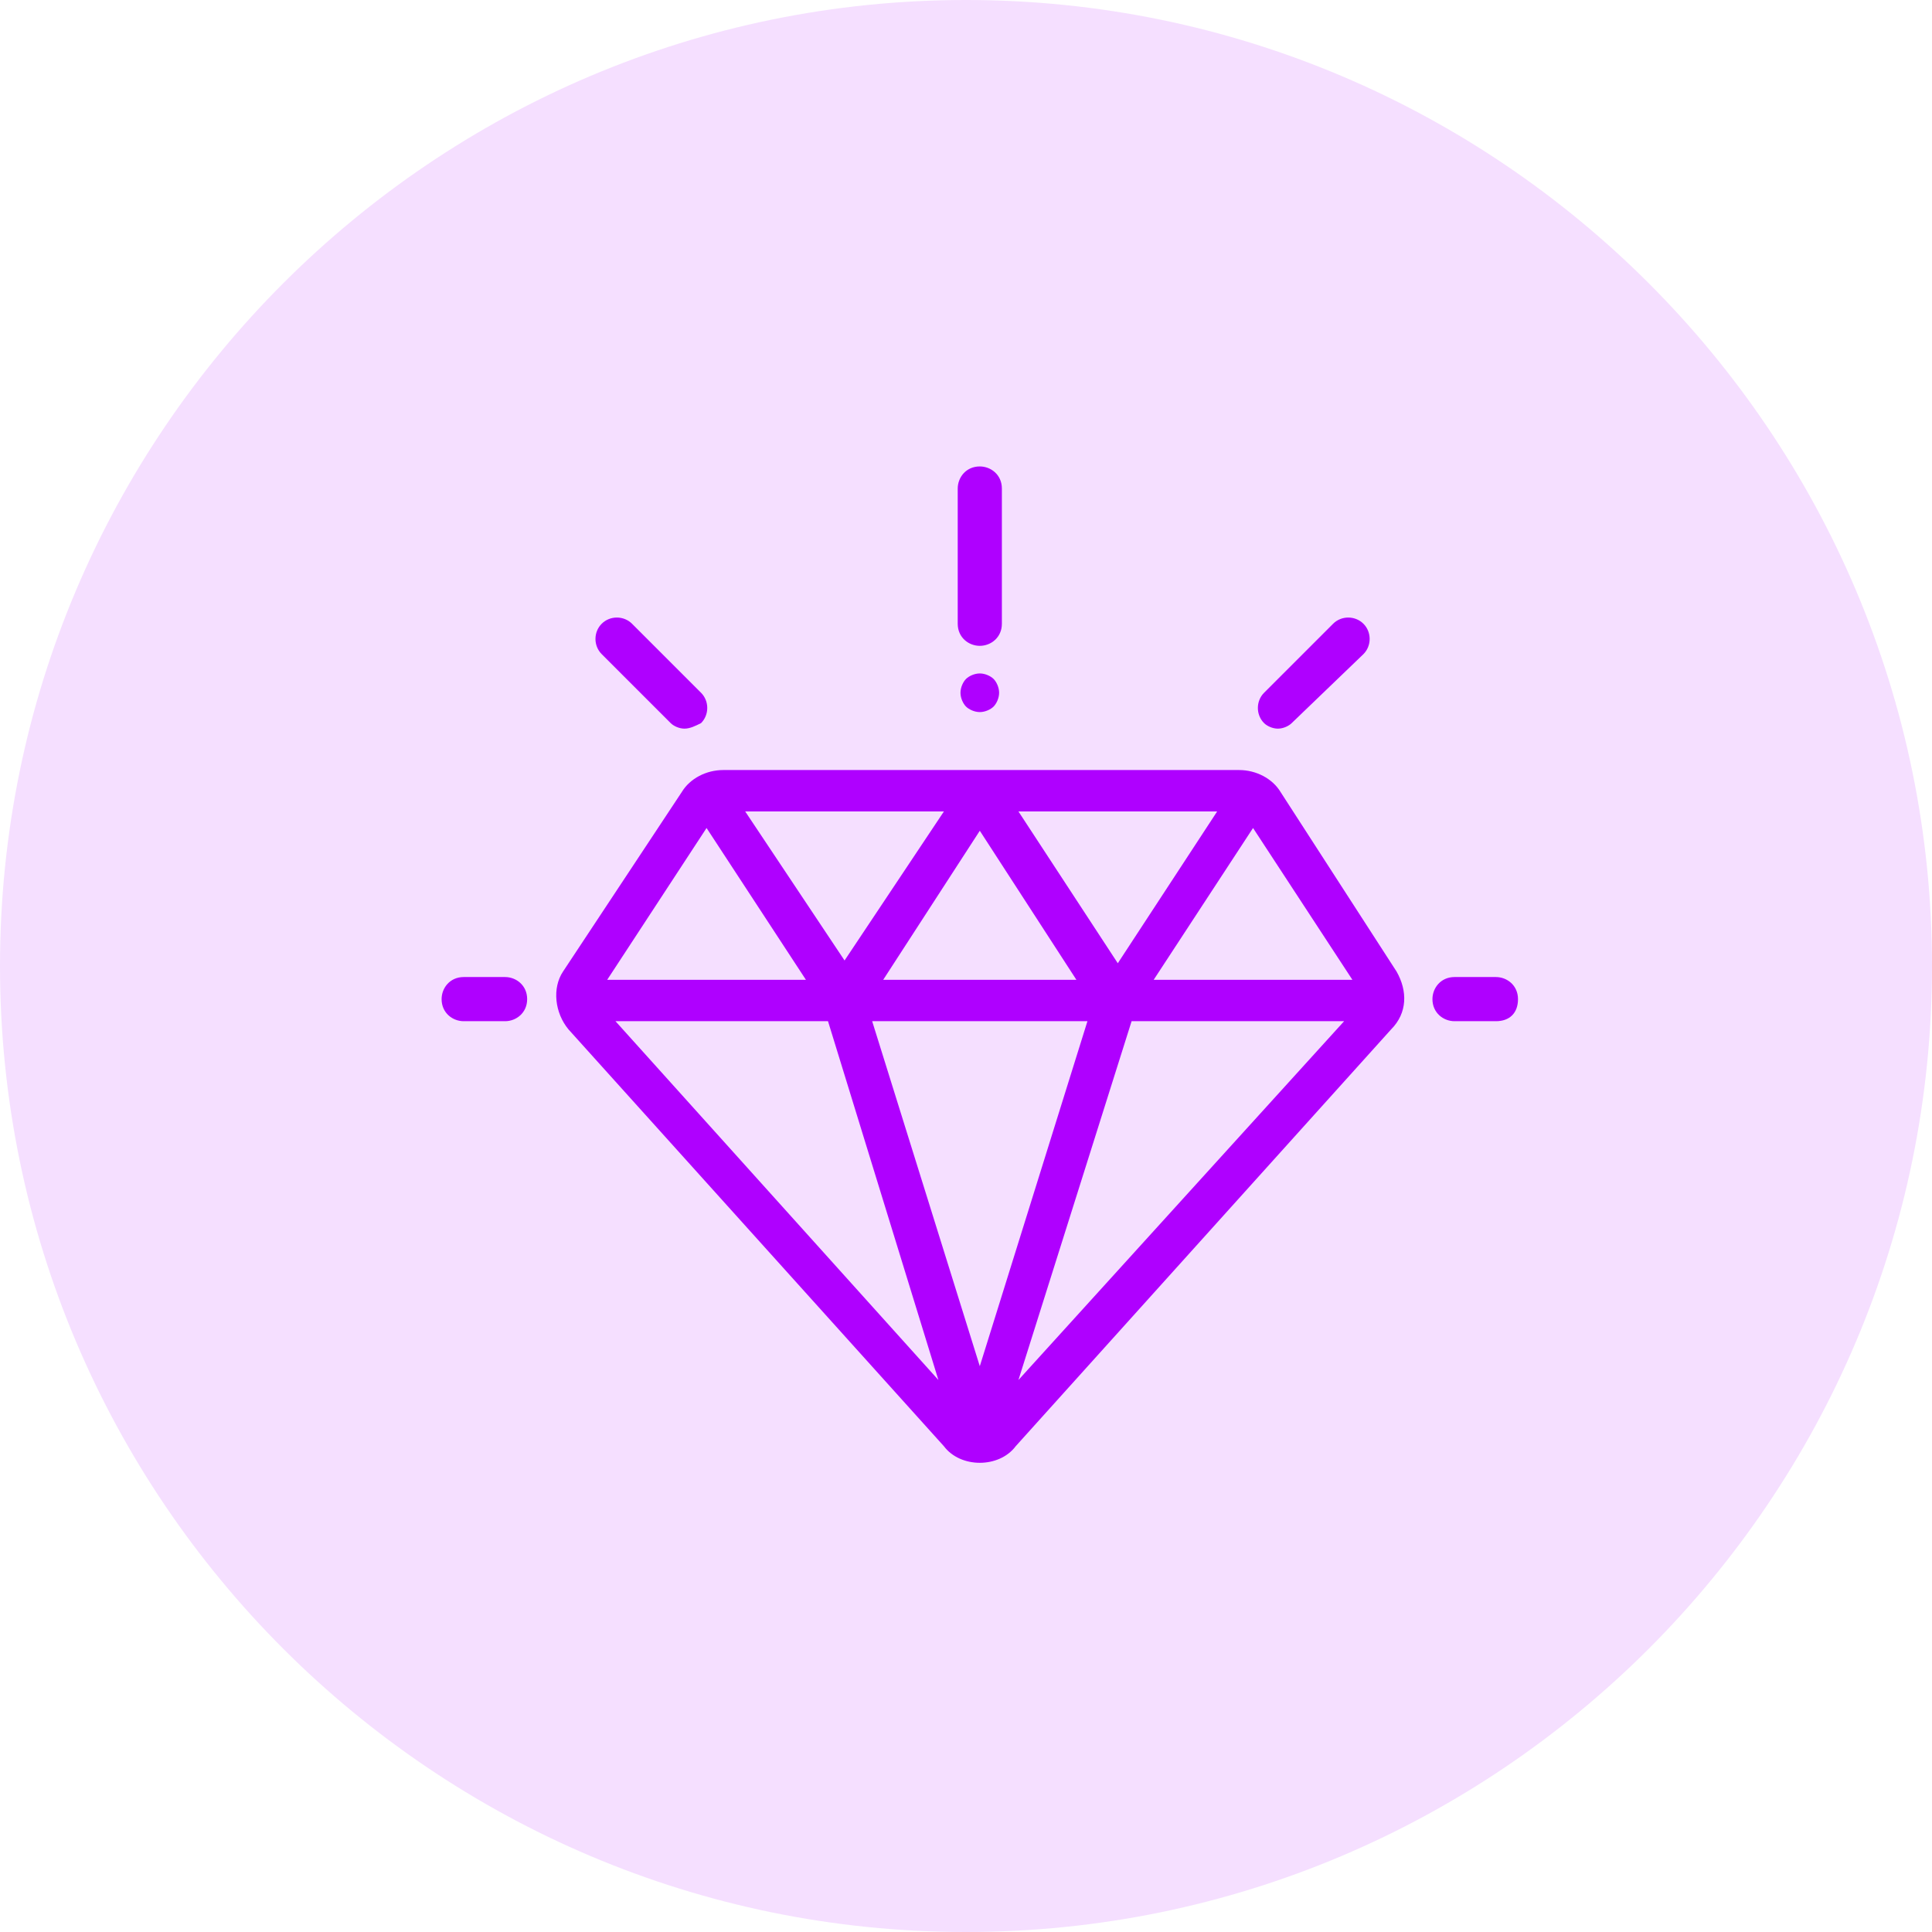 <?xml version="1.0" encoding="utf-8"?>
<!-- Generator: Adobe Illustrator 23.0.3, SVG Export Plug-In . SVG Version: 6.00 Build 0)  -->
<svg version="1.1" id="Layer_1" xmlns="http://www.w3.org/2000/svg" xmlns:xlink="http://www.w3.org/1999/xlink" x="0px" y="0px"
	 viewBox="0 0 70 70" style="enable-background:new 0 0 70 70;" xml:space="preserve">
<style type="text/css">
	.st0{fill-rule:evenodd;clip-rule:evenodd;fill:#F5DFFF;}
	.st1{fill-rule:evenodd;clip-rule:evenodd;fill:#AF00FF;}
</style>
<path class="st0" d="M35,0c19.3,0,35,15.7,35,35S54.3,70,35,70S0,54.3,0,35S15.7,0,35,0z"/>
<path class="st1" d="M54.2,37h-1.5c-0.4,0-0.8-0.3-0.8-0.8c0-0.4,0.3-0.8,0.8-0.8h1.5c0.4,0,0.8,0.3,0.8,0.8
	C55,36.7,54.7,37,54.2,37z M36.8,52.4C36.5,52.8,36,53,35.5,53l0,0c-0.5,0-1-0.2-1.3-0.6L20.6,37.3c-0.5-0.6-0.6-1.5-0.2-2.1
	l4.3-6.5c0.3-0.5,0.9-0.8,1.5-0.8h18.7c0.6,0,1.2,0.3,1.5,0.8l4.2,6.5c0.4,0.7,0.4,1.5-0.2,2.1L36.8,52.4z M48.7,37H41l-4.1,13
	L48.7,37z M35.5,49.5L39.4,37h-7.8L35.5,49.5z M34,50L30,37h-7.7L34,50z M25.6,30L22,35.5h7.2L25.6,30z M27,29.4l3.6,5.4l3.6-5.4H27
	z M32,35.5H39l-3.5-5.4L32,35.5z M36.9,29.4l3.6,5.5l3.6-5.5H36.9z M45.4,30l-3.6,5.5H49L45.4,30z M46.8,26.2
	c-0.1,0.1-0.3,0.2-0.5,0.2s-0.4-0.1-0.5-0.2c-0.3-0.3-0.3-0.8,0-1.1l2.5-2.5c0.3-0.3,0.8-0.3,1.1,0c0.3,0.3,0.3,0.8,0,1.1L46.8,26.2
	z M35.5,24.4c0.2,0,0.4,0.1,0.5,0.2c0.1,0.1,0.2,0.3,0.2,0.5s-0.1,0.4-0.2,0.5c-0.1,0.1-0.3,0.2-0.5,0.2s-0.4-0.1-0.5-0.2
	c-0.1-0.1-0.2-0.3-0.2-0.5c0-0.2,0.1-0.4,0.2-0.5C35.1,24.5,35.3,24.4,35.5,24.4z M35.5,23.4c-0.4,0-0.8-0.3-0.8-0.8v-4.9
	c0-0.4,0.3-0.8,0.8-0.8c0.4,0,0.8,0.3,0.8,0.8v4.9C36.3,23.1,35.9,23.4,35.5,23.4z M24.8,26.4c-0.2,0-0.4-0.1-0.5-0.2l-2.5-2.5
	c-0.3-0.3-0.3-0.8,0-1.1c0.3-0.3,0.8-0.3,1.1,0l2.5,2.5c0.3,0.3,0.3,0.8,0,1.1C25.2,26.3,25,26.4,24.8,26.4z M18.3,37h-1.5
	c-0.4,0-0.8-0.3-0.8-0.8c0-0.4,0.3-0.8,0.8-0.8h1.5c0.4,0,0.8,0.3,0.8,0.8C19.1,36.7,18.7,37,18.3,37z"/>
</svg>
